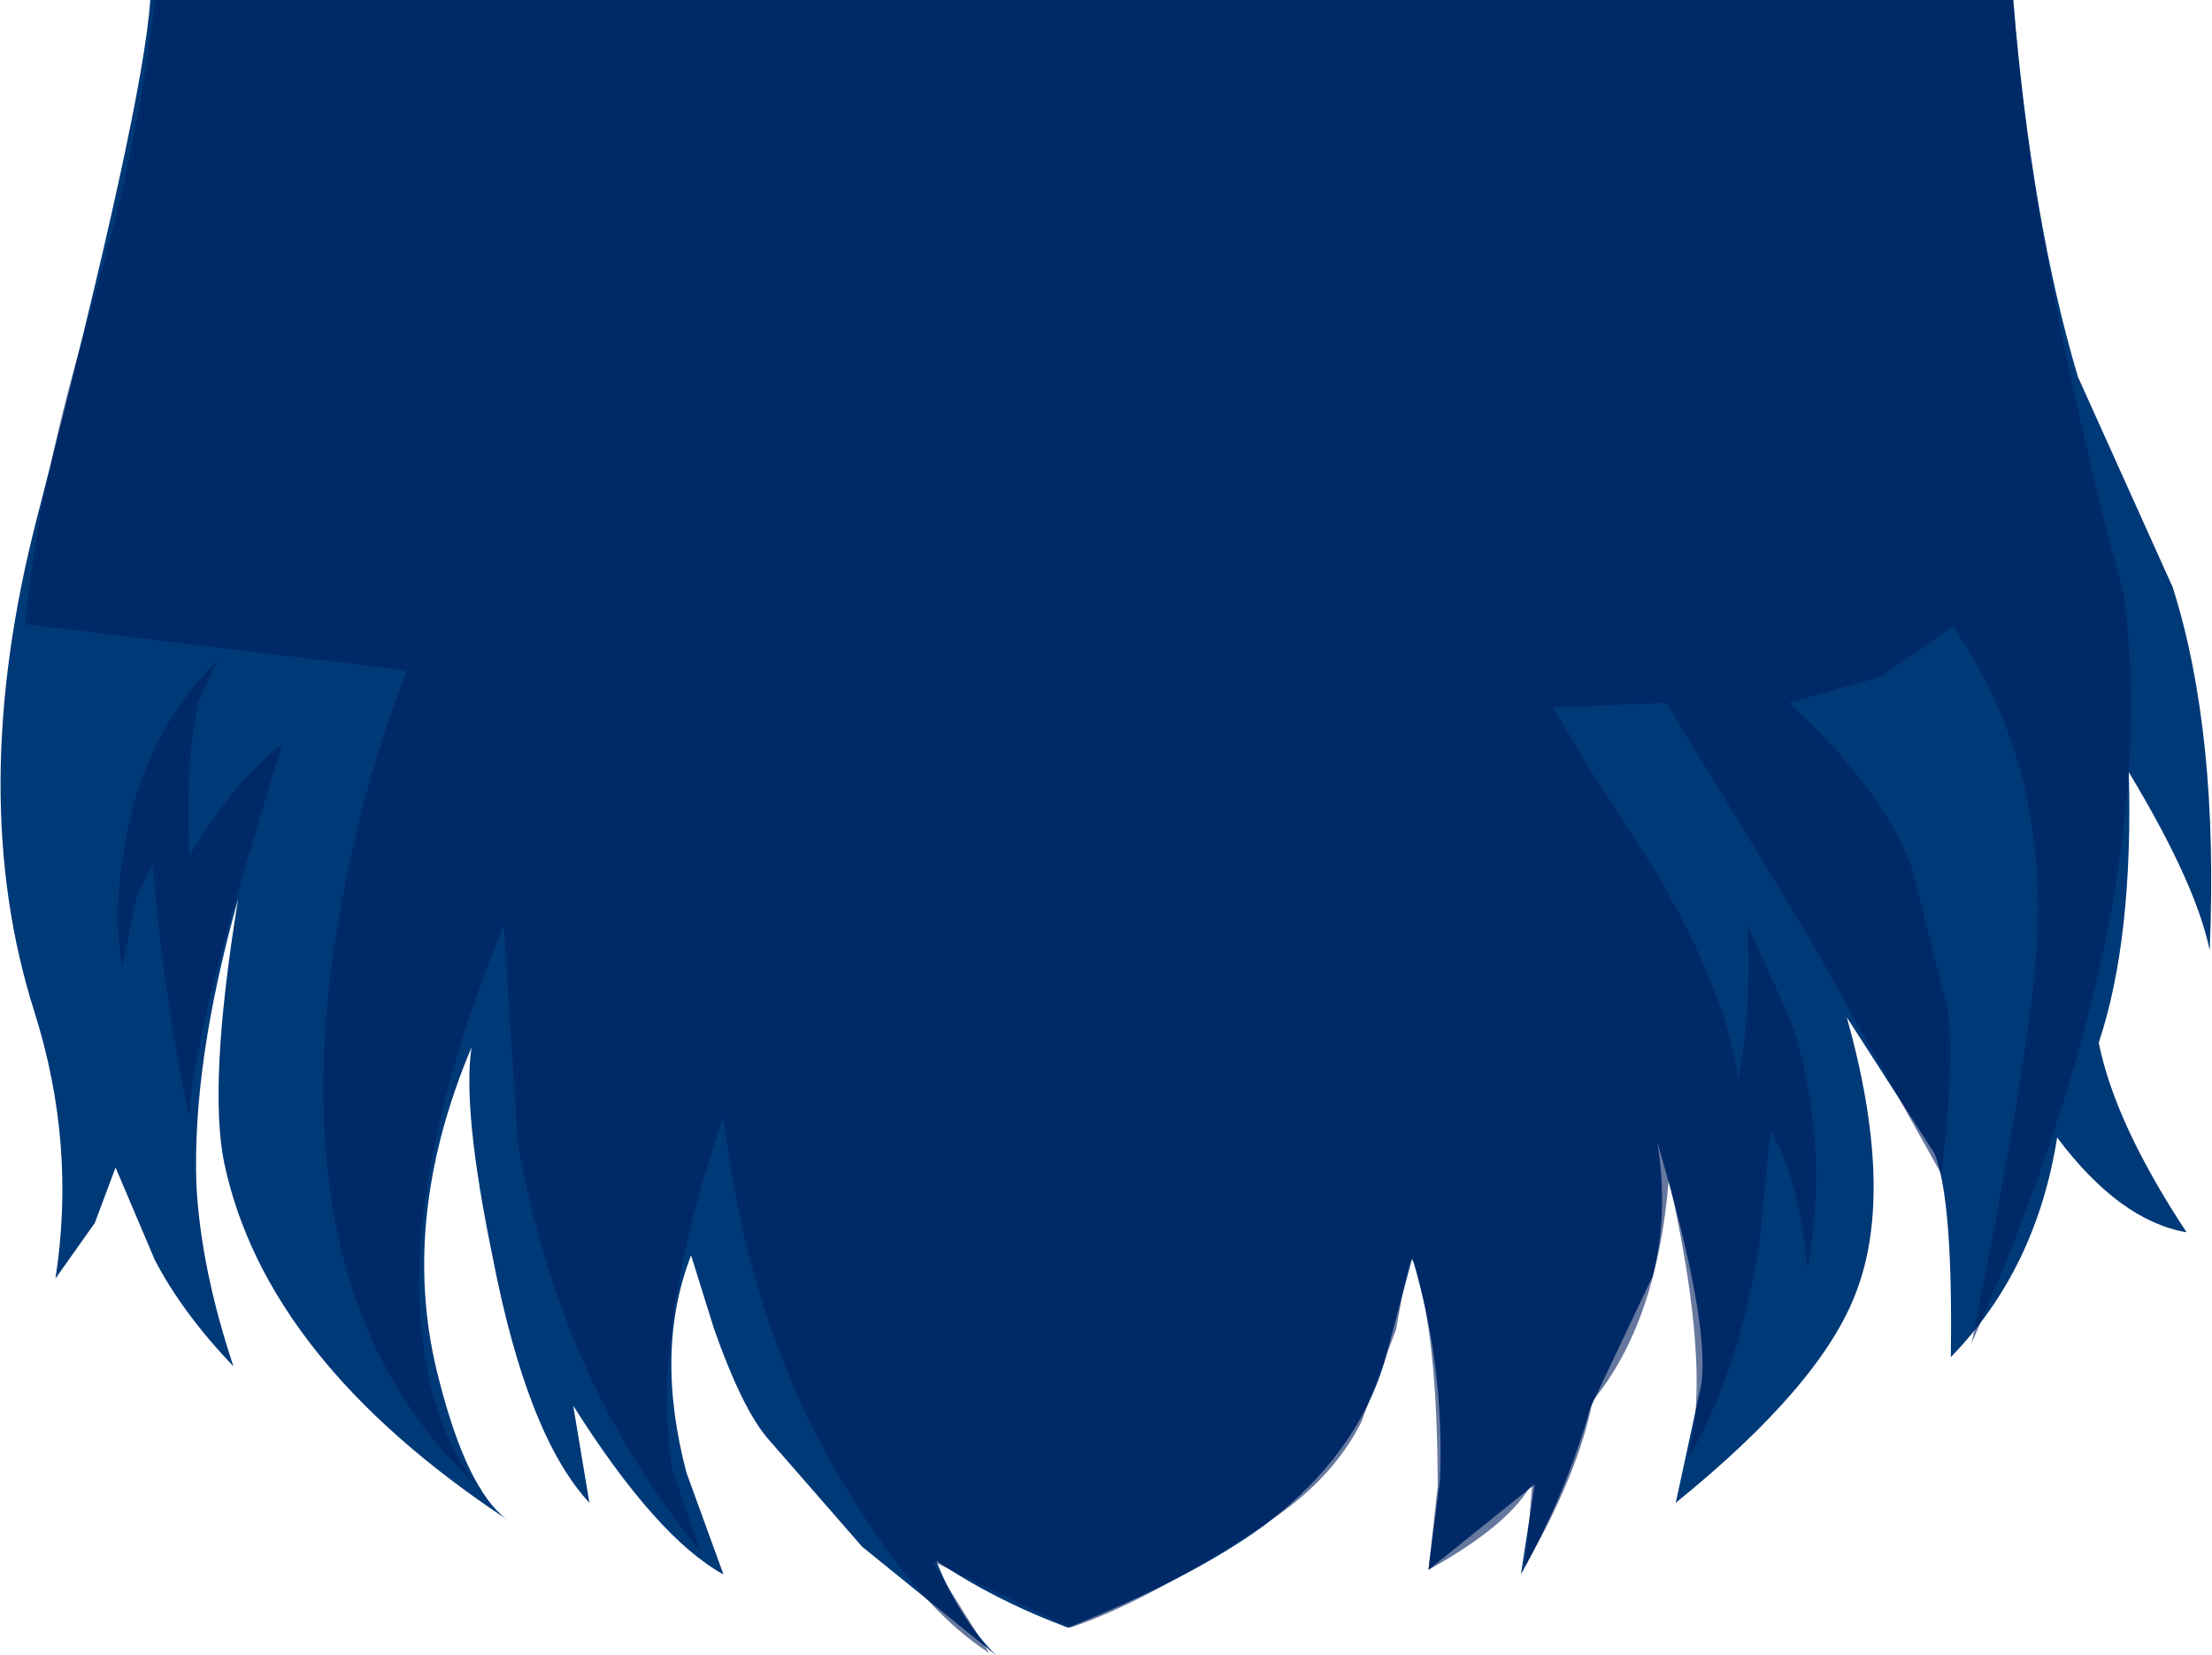 <svg xmlns="http://www.w3.org/2000/svg" xmlns:ffdec="https://www.free-decompiler.com/flash" xmlns:xlink="http://www.w3.org/1999/xlink" ffdec:objectType="frame" width="47.85" height="35.8"><use ffdec:characterId="1" xlink:href="#a" width="47.85" height="35.8"/><defs><g id="a" fill-rule="evenodd"><path fill="#003978" d="M45.4 22.55q.35 1.75 1.9 4.1-1.45-.25-2.8-2.05-.45 2.85-2.3 4.75.05-3.4-.35-4.4L39.95 22q1.05 3.75.2 5.95-.75 2-3.9 4.55l.55-2.55q.2-1.35-.95-5.25.25 1.55-.1 2.9l-1.35 2.85q-.5 1.8-1.5 3.6l.3-1.95-2.3 1.85.25-1.95q.1-2.45-.6-4.8l-.6 2.25q-.6 2-2.55 3.5-1.55 1.15-4.3 2.25-1.6-.6-2.85-1.45.5 1.25 1.3 2.05l-2.9-2.35-2.05-2.35q-.55-.65-1.15-2.35l-.5-1.6q-.8 2.05-.1 4.7l.8 2.2q-1.45-.8-3.25-3.65l.35 2.1q-1.35-1.45-2.1-5.35-.65-3.15-.45-4.5-1.6 3.8-.7 7.2.6 2.35 1.45 3-5.2-3.45-6.1-7.7-.35-1.7.3-5.7-1 3.55-.9 6.2.1 1.8.8 3.9-1.1-1.15-1.7-2.3l-.85-2-.45 1.2-.85 1.2q.45-2.9-.45-5.75-1.5-4.7.05-10.7Q3.1 2.3 3.25 0h40.3q.4 4.8 1.4 8.15L47 12.7q1 3.15.8 7.85-.3-1.45-1.75-3.85.1 3.6-.65 5.85"/><path fill="#001f5d" fill-opacity=".6" d="m42.25 13.55-1.6 1.1-1.95.55q2.05 1.9 2.65 3.55l.7 2.75q.3.85-.05 3.9l-2.85-5.1-3.1-5.1-2.45.1.8 1.35 1.45 2.25q1.55 2.7 1.75 4.45.3-1.6.2-3.35l.95 2.1q.85 2.6.35 5.35-.2-2-.8-3L38.05 27q-.5 2.85-1.55 4.55.55-1.85-.4-6.05-.25 3.1-1.65 4.8-.3 1.55-1.45 3.55l.15-1.8q-.45.9-2.25 1.9l.2-1.8q0-3.25-.5-4.8-.1-.3-.2.3l-.2 1.1-.75 2q-.65 1.3-2.15 2.25-2.5 1.65-4.15 2.2l-3-1.45 1.25 2q-1.55-1-3.05-3.5-2.15-3.45-2.7-8.1-1.6 4.65-1.1 7.65l.6 1.75q-3.05-3.7-3.95-8.85l-.3-4.7q-2.55 6.25-1.55 10.1.4 1.45 1.1 2.15-4.3-3.85-3.25-11.6.5-3.35 1.6-6.15l-4.95-.6-3.3-.4q.25-2.8 1.3-6.4Q3 3.25 3.35 0h40.2q.4 5.45 2.4 12.9.85 6.75-3.3 16.15 1.2-5.95 1.4-8.4.3-4.05-1.8-7.1M4.3 15.15q-.3 1.3-.2 3.35.95-1.6 2-2.4l-1 3.35q-1 3.6-1 4.7-.5-2.15-.8-5.45l-.35.7-.3 1.5q-.2-1 0-2.3.35-2.65 2.05-4.3z"/></g></defs></svg>